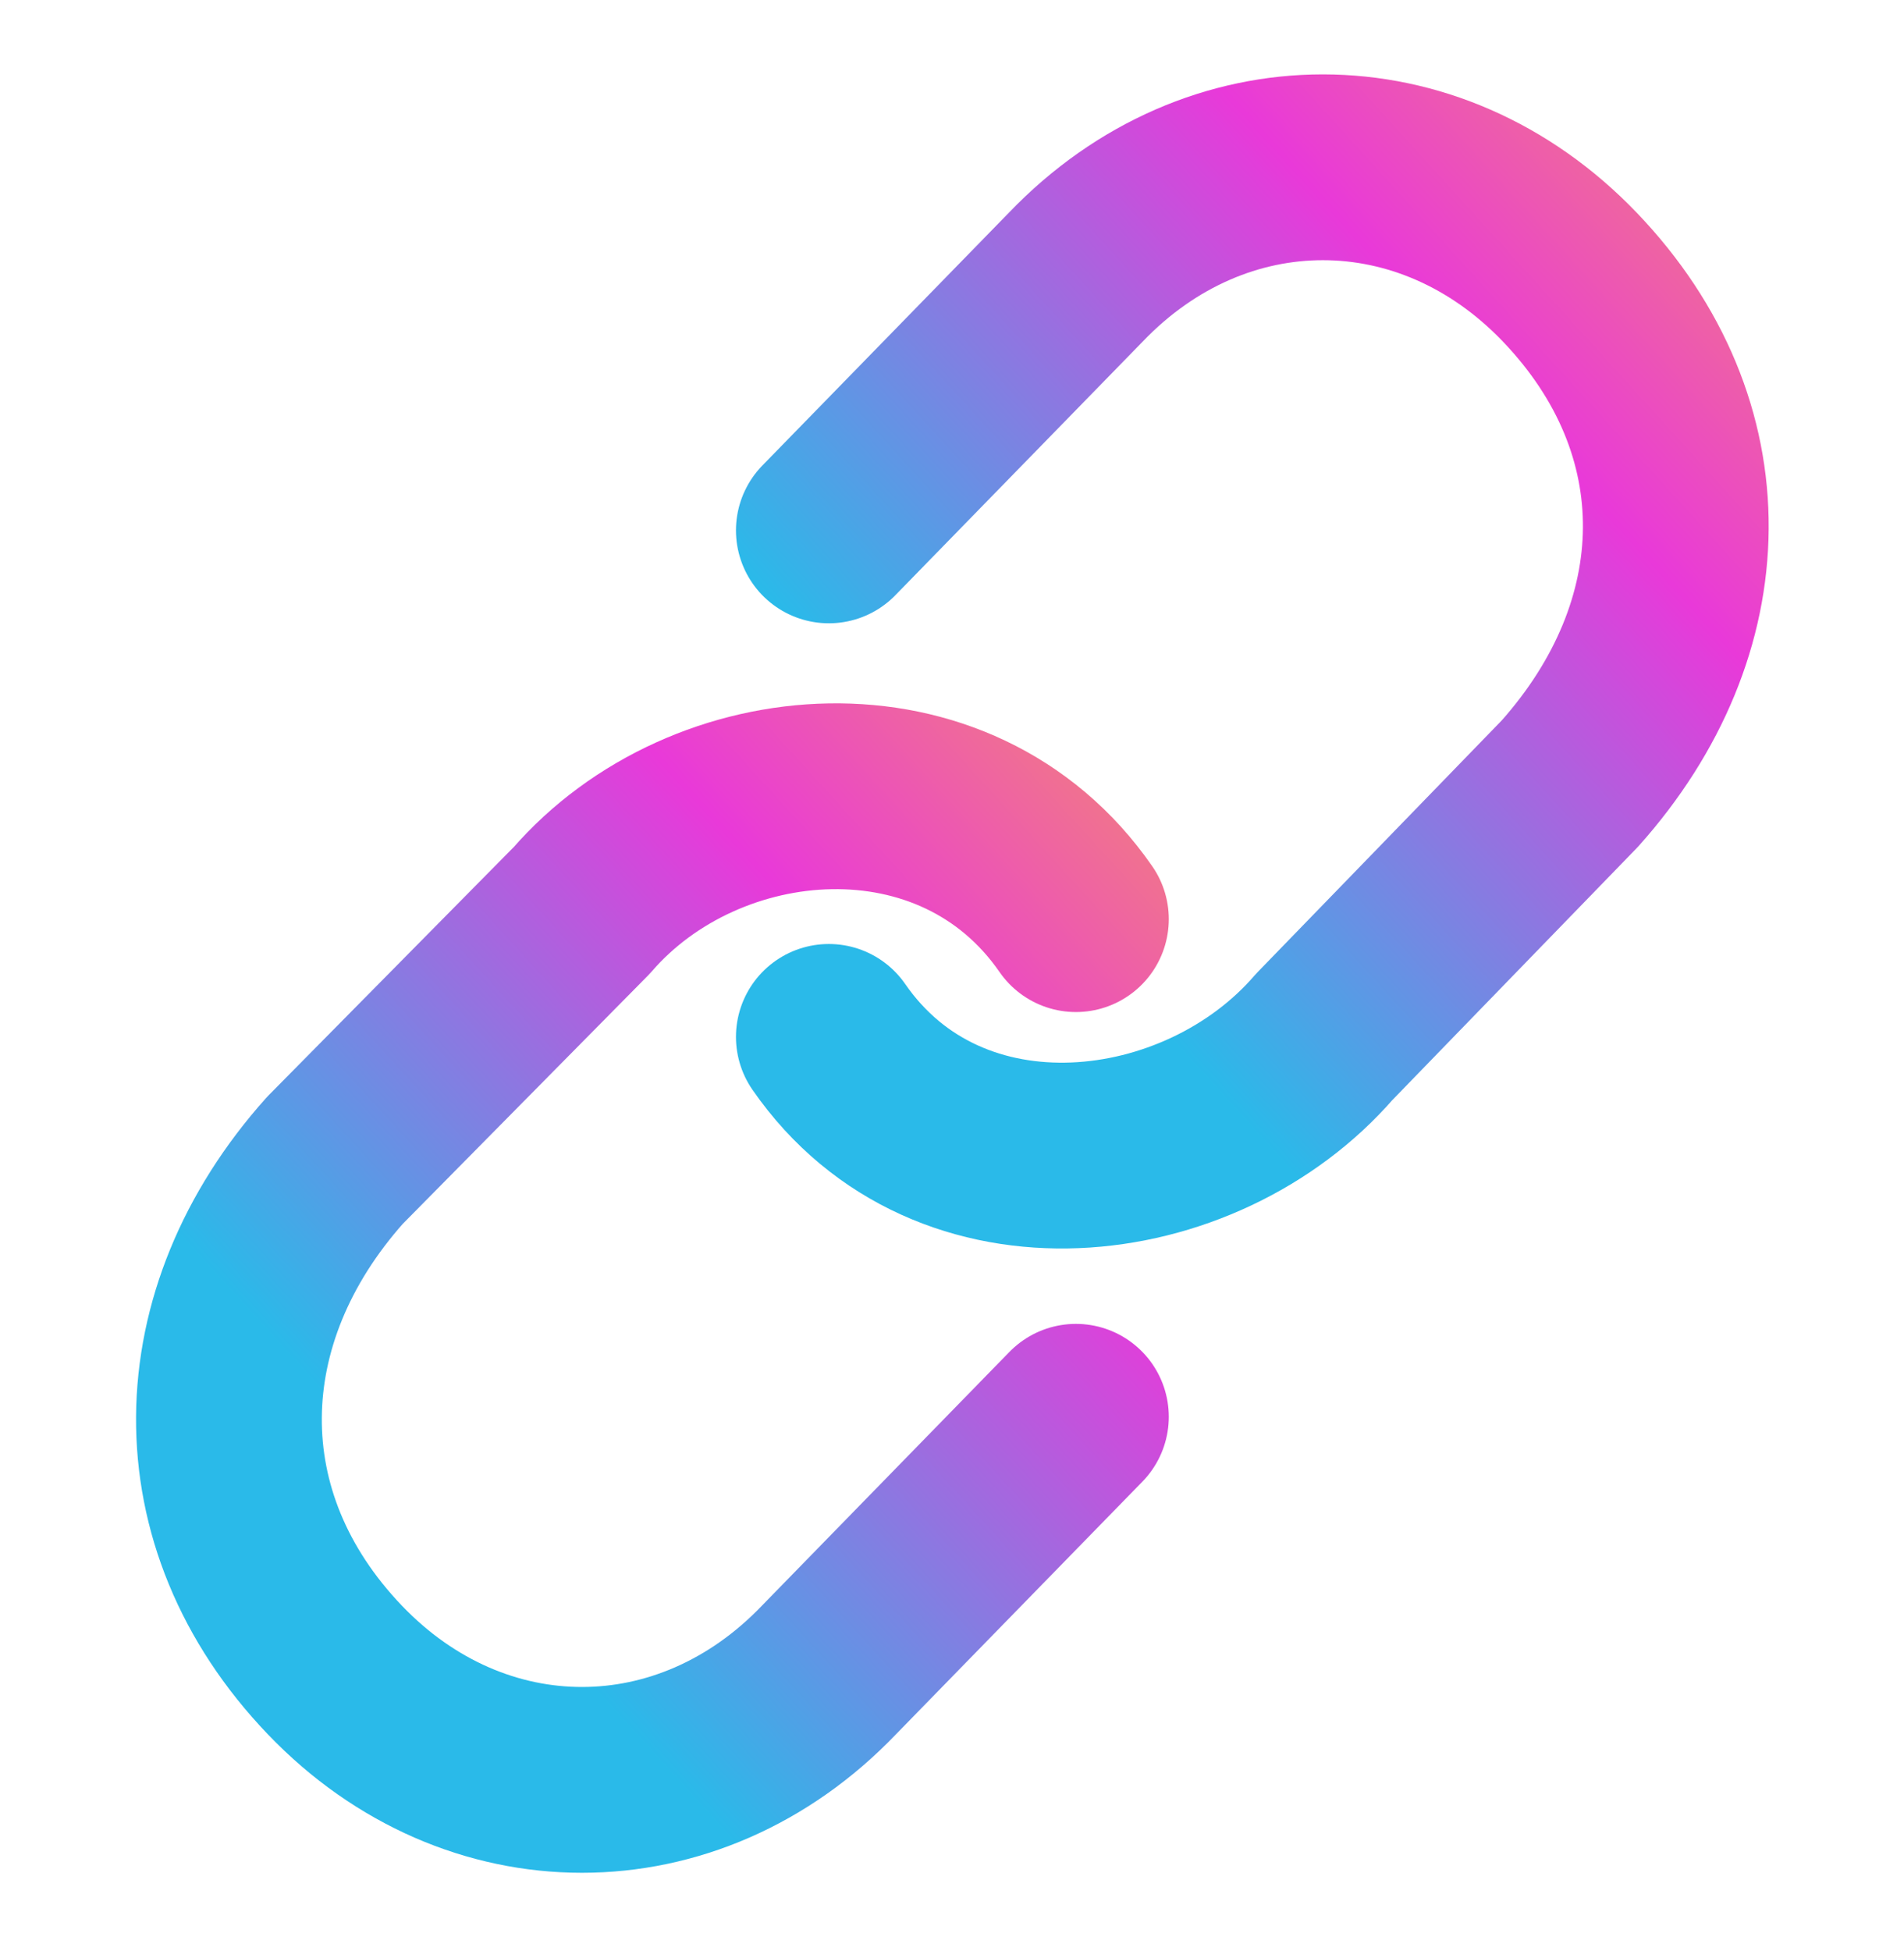 <svg width="41" height="42" viewBox="0 0 41 42" fill="none" xmlns="http://www.w3.org/2000/svg">
<path d="M17.848 22.322C20.427 26.048 25.855 25.394 28.515 22.322L33.804 16.87C36.793 13.523 36.9 9.199 33.804 5.966C30.783 2.813 26.188 2.813 23.166 5.966L17.848 11.418" stroke="url(#paint0_linear_273_4078)" stroke-width="4" stroke-linecap="round" stroke-linejoin="round"/>
<path d="M23.168 19.787C20.589 16.061 15.19 16.524 12.53 19.596L7.212 24.98C4.222 28.327 4.116 32.719 7.212 35.952C10.233 39.105 14.828 39.105 17.849 35.952L23.168 30.5" stroke="url(#paint1_linear_273_4078)" stroke-width="4" stroke-linecap="round" stroke-linejoin="round"/>
<defs>
<linearGradient id="paint0_linear_273_4078" x1="40.464" y1="-6.049" x2="17.956" y2="14.415" gradientUnits="userSpaceOnUse">
<stop stop-color="#FBC524"/>
<stop offset="0.52" stop-color="#E939D9"/>
<stop offset="1" stop-color="#2ABAE9"/>
</linearGradient>
<linearGradient id="paint1_linear_273_4078" x1="27.546" y1="7.536" x2="5.135" y2="28.009" gradientUnits="userSpaceOnUse">
<stop stop-color="#FBC524"/>
<stop offset="0.52" stop-color="#E939D9"/>
<stop offset="1" stop-color="#2ABAE9"/>
</linearGradient>
</defs>
</svg>

